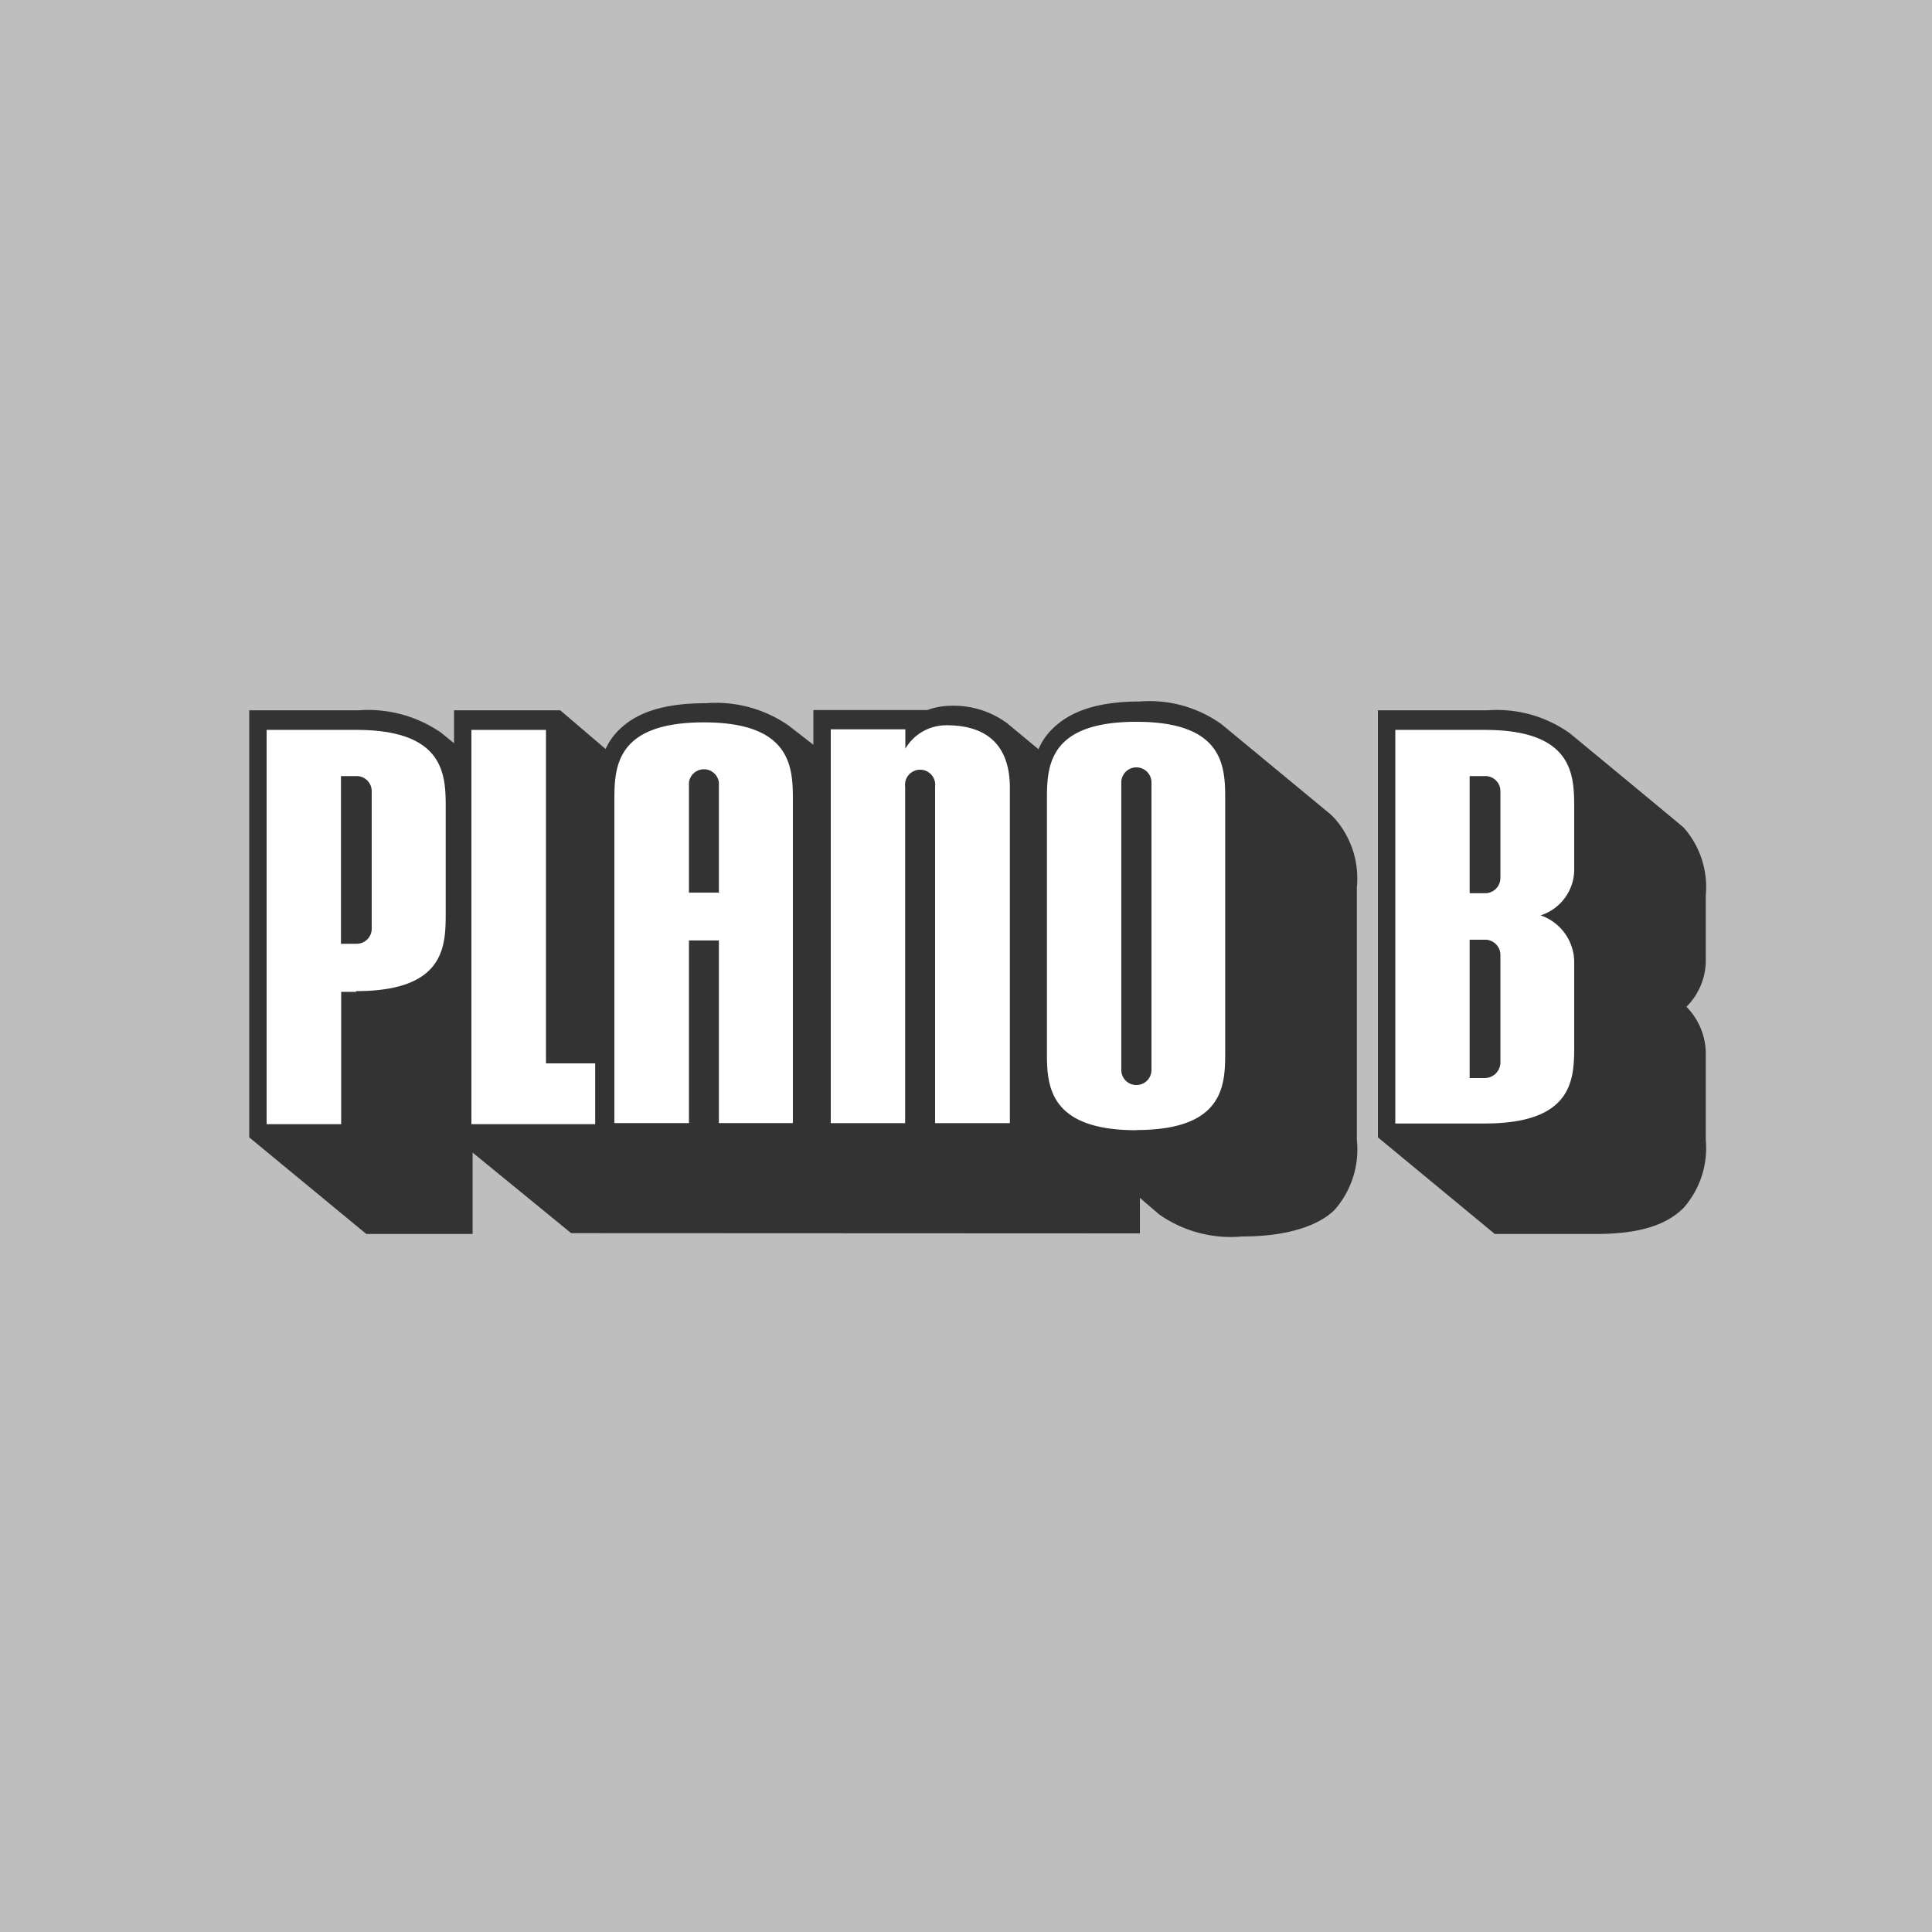 <svg xmlns="http://www.w3.org/2000/svg" width="128" height="128" viewBox="0 0 128 128"><defs><style>.a{fill:#bebebe;}.b{fill:#333;}.c{fill:#fff;}</style></defs><rect class="a" width="128" height="128"/><path class="b" d="M109.4,49.154a5.939,5.939,0,0,0-1.472-4.493s-.1-.1-7.526-6.234A8.294,8.294,0,0,0,94.948,36.9h-7.27V65.192l7.744,6.4h6.746c2.7,0,4.6-.538,5.786-1.754a5.99,5.99,0,0,0,1.446-4.48V59.5a4.454,4.454,0,0,0-1.28-2.957A4.378,4.378,0,0,0,109.4,53.6Zm-37.491,22.4V69.2l1.28,1.1a8.269,8.269,0,0,0,5.491,1.459c2.8,0,4.979-.627,6.131-1.766a6.054,6.054,0,0,0,1.472-4.634V48.629a6.016,6.016,0,0,0-1.472-4.57l-.256-.256-7.232-5.978a8.166,8.166,0,0,0-5.414-1.51c-2.662,0-4.557.589-5.773,1.792a4.135,4.135,0,0,0-.947,1.37l-2.1-1.741h0A5.965,5.965,0,0,0,59.351,36.6a4.518,4.518,0,0,0-1.523.282H50.276v2.3L48.625,37.9a8.435,8.435,0,0,0-5.44-1.472c-2.726,0-4.557.563-5.773,1.754a4.122,4.122,0,0,0-.9,1.28L33.508,36.9h-7.04V39.08l-.858-.7A8.512,8.512,0,0,0,20.132,36.9H12.9V65.192l7.757,6.4H27.7V66.2l6.528,5.338Z" transform="translate(3.612 10.161)"/><path class="c" d="M20.763,41.812a1,1,0,0,0-1.037-.973h-1V51.95h1a1,1,0,0,0,1.037-.973ZM19.726,55.137h-.986V63.9H13.8V37.78h5.939c5.85,0,5.926,2.97,5.926,5.12v7.066c0,2.189-.09,5.12-5.939,5.12" transform="translate(3.864 10.578)"/><path class="c" d="M24.4,63.9V37.78h4.941V59.873H32.6V63.9Z" transform="translate(6.832 10.578)"/><path class="c" d="M38.725,41.371a1,1,0,0,0-1.984,0v7.3h1.984Zm0,22.566v-12.1H36.741v12.1H31.8V42.51c0-2.189.128-5.12,5.926-5.12s5.9,2.982,5.9,5.12V63.937h-4.9" transform="translate(8.904 10.469)"/><path class="c" d="M49.912,63.9V41.61a1,1,0,1,0-1.984,0V63.9H43V37.809h4.941v1.28A3.149,3.149,0,0,1,50.68,37.54c2.752,0,4.186,1.408,4.186,4.147V63.9Z" transform="translate(12.04 10.511)"/><path class="c" d="M61.115,41.379a1,1,0,0,0-2,0V60.426a1,1,0,1,0,2,0Zm-1,23.04c-5.811,0-5.926-2.982-5.926-5.12V42.48c0-2.189.115-5.12,5.926-5.12S66,40.342,66,42.48V59.286c0,2.189-.115,5.12-5.888,5.12" transform="translate(15.173 10.461)"/><path class="c" d="M79.183,52.666a1.011,1.011,0,0,0-1.037-.986h-1v9.165h1a1.037,1.037,0,0,0,1.037-1.011Zm0-10.854a1,1,0,0,0-1.037-.973h-1V48.6h1a1.011,1.011,0,0,0,1.037-.986v-5.8m4.89,16.922c0,2.2-.077,5.12-5.926,5.12H72.22V37.78h5.926c5.85,0,5.926,2.97,5.926,5.12v4.237a3.2,3.2,0,0,1-2.227,2.931,3.29,3.29,0,0,1,2.227,2.982v5.632" transform="translate(20.222 10.578)"/></svg>